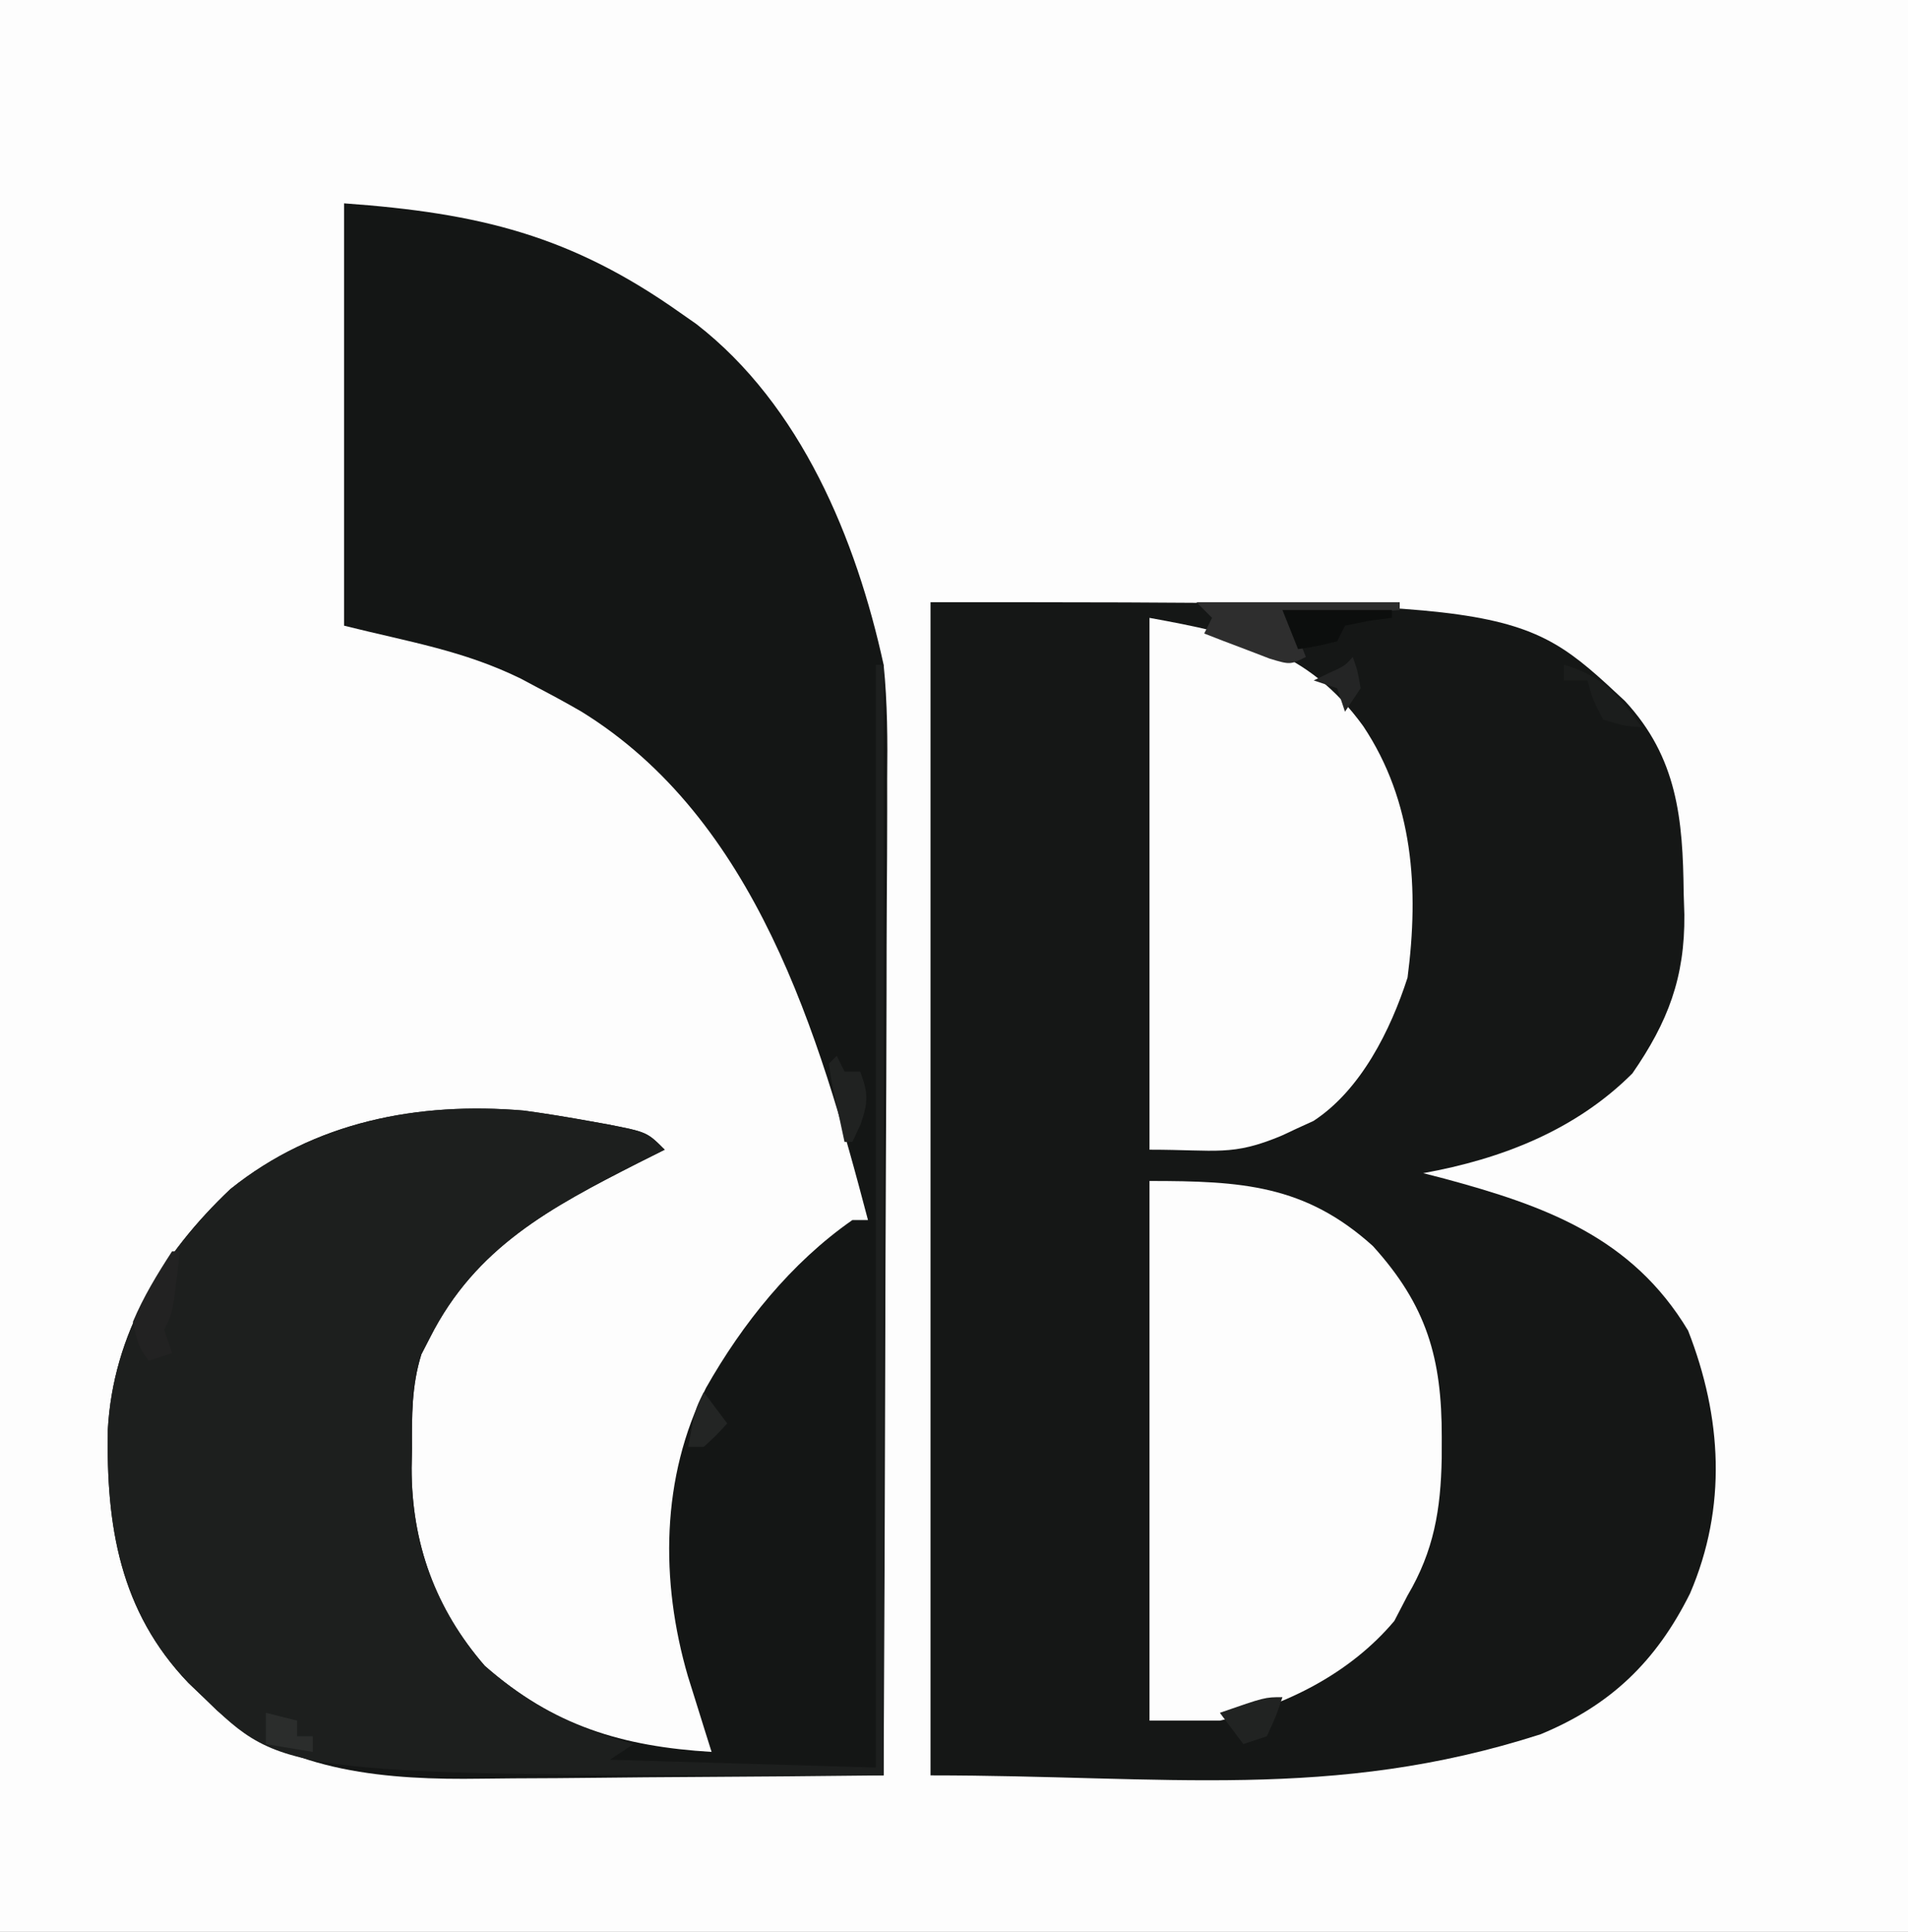 <?xml version="1.0" encoding="UTF-8"?>
<svg version="1.1" xmlns="http://www.w3.org/2000/svg" width="244" height="247">
<rect width="100%" height="100%" fill="#808080" stroke="none"/>
<path d="M0 0 C80.52 0 161.04 0 244 0 C244 81.51 244 163.02 244 247 C163.48 247 82.96 247 0 247 C0 165.49 0 83.98 0 0 Z " fill="#FDFDFD" transform="translate(0,0)"/>
<path d="M0 0 C75.257 0 75.257 0 88.793 12.621 C95.523 19.875 96.214 27.763 96.312 37.188 C96.356 38.55 96.356 38.55 96.4 39.939 C96.475 47.987 94.303 53.673 89.75 60.25 C82.496 67.504 73.007 71.197 63 73 C63.895 73.231 64.789 73.461 65.711 73.699 C78.552 77.163 89.704 81.174 96.875 93.125 C101.209 104.202 101.881 115.677 97.125 126.742 C92.802 135.418 86.972 141.048 78 144.75 C51.396 153.301 29.961 150 0 150 C0 100.5 0 51 0 0 Z " fill="#151716" transform="translate(119,77)"/>
<path d="M0 0 C17.302 1.236 29.05 4.115 43 14 C43.674 14.471 44.348 14.941 45.043 15.426 C58.429 25.81 65.489 42.917 69 59 C69.496 63.888 69.509 68.715 69.454 73.625 C69.453 75.026 69.454 76.427 69.456 77.828 C69.457 81.583 69.434 85.338 69.406 89.093 C69.38 93.036 69.378 96.978 69.373 100.921 C69.361 108.365 69.328 115.809 69.288 123.253 C69.243 131.736 69.221 140.22 69.201 148.704 C69.16 166.136 69.089 183.568 69 201 C60.767 201.093 52.534 201.164 44.301 201.207 C40.476 201.228 36.652 201.256 32.827 201.302 C29.125 201.346 25.423 201.369 21.72 201.38 C20.319 201.387 18.919 201.401 17.518 201.423 C5.745 201.599 -6.919 200.69 -16.262 192.688 C-16.835 192.131 -17.409 191.574 -18 191 C-18.625 190.402 -19.25 189.804 -19.895 189.188 C-28.692 180.001 -30.429 169.102 -30.211 156.789 C-29.529 144.535 -23.343 134.371 -14.543 126.043 C-3.782 117.398 9.465 114.851 23 116 C25.868 116.387 28.715 116.861 31.562 117.375 C32.266 117.501 32.97 117.627 33.694 117.757 C38.748 118.748 38.748 118.748 41 121 C39.866 121.568 38.731 122.137 37.562 122.723 C26.441 128.386 16.839 133.457 11 145 C10.633 145.714 10.265 146.428 9.887 147.164 C8.622 151.209 8.671 155.037 8.688 159.25 C8.671 160.058 8.655 160.866 8.639 161.699 C8.631 171.304 11.674 179.717 18 187 C26.743 194.672 35.595 197.31 47 198 C46.723 197.12 46.446 196.239 46.16 195.332 C45.617 193.59 45.617 193.59 45.062 191.812 C44.703 190.664 44.343 189.515 43.973 188.332 C40.422 176.167 40.514 162.864 46.289 151.453 C50.956 143.217 57.169 135.455 65 130 C65.66 130 66.32 130 67 130 C60.759 106.251 52.645 78.699 30.305 64.958 C28.372 63.839 26.417 62.784 24.438 61.75 C23.844 61.432 23.25 61.115 22.638 60.788 C15.259 57.167 8.352 56.088 0 54 C0 36.18 0 18.36 0 0 Z " fill="#141615" transform="translate(44,26)"/>
<path d="M0 0 C0.33 0 0.66 0 1 0 C1 46.86 1 93.72 1 142 C-75.699 142 -75.699 142 -86 132 C-86.625 131.402 -87.25 130.804 -87.895 130.188 C-96.692 121.001 -98.429 110.102 -98.211 97.789 C-97.529 85.535 -91.343 75.371 -82.543 67.043 C-71.782 58.398 -58.535 55.851 -45 57 C-42.132 57.387 -39.285 57.861 -36.438 58.375 C-35.734 58.501 -35.03 58.627 -34.306 58.757 C-29.252 59.748 -29.252 59.748 -27 62 C-28.702 62.853 -28.702 62.853 -30.438 63.723 C-41.559 69.386 -51.161 74.457 -57 86 C-57.367 86.714 -57.735 87.428 -58.113 88.164 C-59.378 92.209 -59.329 96.037 -59.312 100.25 C-59.329 101.058 -59.345 101.866 -59.361 102.699 C-59.369 112.304 -56.326 120.717 -50 128 C-44.297 133.005 -38.337 136.139 -31 138 C-31.99 138.66 -32.98 139.32 -34 140 C-17.17 140.495 -17.17 140.495 0 141 C0 94.47 0 47.94 0 0 Z " fill="#1D1F1E" transform="translate(112,85)"/>
<path d="M0 0 C11.738 0 19.884 0.48 28.562 8.312 C35.483 15.943 37.394 22.711 37.375 32.75 C37.373 34.086 37.373 34.086 37.37 35.45 C37.248 42.004 36.376 47.282 33 53 C32.443 54.072 31.886 55.145 31.312 56.25 C25.703 62.921 17.452 67.109 9 69 C6.03 69 3.06 69 0 69 C0 46.23 0 23.46 0 0 Z " fill="#FDFDFD" transform="translate(147,151)"/>
<path d="M0 0 C11.581 2.106 20.253 4.052 27.336 13.848 C33.774 23.505 34.47 34.694 33 46 C30.838 52.703 27.035 60.367 20.965 64.328 C20.296 64.632 19.627 64.937 18.938 65.25 C17.93 65.722 17.93 65.722 16.902 66.203 C10.544 68.867 8.678 68 0 68 C0 45.56 0 23.12 0 0 Z " fill="#FDFDFD" transform="translate(147,79)"/>
<path d="M0 0 C8.58 0 17.16 0 26 0 C26 0.33 26 0.66 26 1 C21.38 1.33 16.76 1.66 12 2 C12.66 3.65 13.32 5.3 14 7 C12 8 12 8 9.398 7.223 C7.902 6.648 7.902 6.648 6.375 6.062 C5.372 5.682 4.369 5.302 3.336 4.91 C2.565 4.61 1.794 4.309 1 4 C1.33 3.34 1.66 2.68 2 2 C1.34 1.34 0.68 0.68 0 0 Z " fill="#2E2E2E" transform="translate(153,77)"/>
<path d="M0 0 C0.33 0 0.66 0 1 0 C0.125 7.75 0.125 7.75 -1 10 C-0.67 10.99 -0.34 11.98 0 13 C-0.99 13.33 -1.98 13.66 -3 14 C-4.312 12.062 -4.312 12.062 -5 9 C-3.654 5.794 -1.891 2.912 0 0 Z " fill="#222222" transform="translate(22,160)"/>
<path d="M0 0 C4.62 0 9.24 0 14 0 C14 0.33 14 0.66 14 1 C13.031 1.124 12.061 1.248 11.062 1.375 C9.547 1.684 9.547 1.684 8 2 C7.67 2.66 7.34 3.32 7 4 C4.438 4.625 4.438 4.625 2 5 C1.34 3.35 0.68 1.7 0 0 Z " fill="#0C0E0D" transform="translate(164,78)"/>
<path d="M0 0 C0.33 0.66 0.66 1.32 1 2 C1.66 2 2.32 2 3 2 C4.033 4.788 4.045 5.868 3.062 8.75 C2.712 9.492 2.361 10.235 2 11 C1.67 11 1.34 11 1 11 C0.639 9.356 0.286 7.709 -0.062 6.062 C-0.26 5.146 -0.457 4.229 -0.66 3.285 C-0.772 2.531 -0.884 1.777 -1 1 C-0.67 0.67 -0.34 0.34 0 0 Z " fill="#202221" transform="translate(107,135)"/>
<path d="M0 0 C5.011 1.432 6.945 3.984 10 8 C7.625 7.812 7.625 7.812 5 7 C3.688 4.438 3.688 4.438 3 2 C2.01 2 1.02 2 0 2 C0 1.34 0 0.68 0 0 Z " fill="#1B1D1C" transform="translate(200,85)"/>
<path d="M0 0 C-0.812 2.438 -0.812 2.438 -2 5 C-2.99 5.33 -3.98 5.66 -5 6 C-5.99 4.68 -6.98 3.36 -8 2 C-2.25 0 -2.25 0 0 0 Z " fill="#212322" transform="translate(164,217)"/>
<path d="M0 0 C1.98 0.495 1.98 0.495 4 1 C4 1.66 4 2.32 4 3 C4.66 3 5.32 3 6 3 C6 3.66 6 4.32 6 5 C3.03 4.505 3.03 4.505 0 4 C0 2.667 0 1.333 0 0 Z " fill="#2B2D2C" transform="translate(34,219)"/>
<path d="M0 0 C0.99 1.32 1.98 2.64 3 4 C1.625 5.5 1.625 5.5 0 7 C-0.66 7 -1.32 7 -2 7 C-1.125 2.25 -1.125 2.25 0 0 Z " fill="#232524" transform="translate(90,178)"/>
<path d="M0 0 C0.625 1.812 0.625 1.812 1 4 C0.01 5.485 0.01 5.485 -1 7 C-1.33 6.01 -1.66 5.02 -2 4 C-2.99 3.67 -3.98 3.34 -5 3 C-4.361 2.691 -3.721 2.381 -3.062 2.062 C-1.064 1.165 -1.064 1.165 0 0 Z " fill="#242525" transform="translate(173,84)"/>
</svg>
